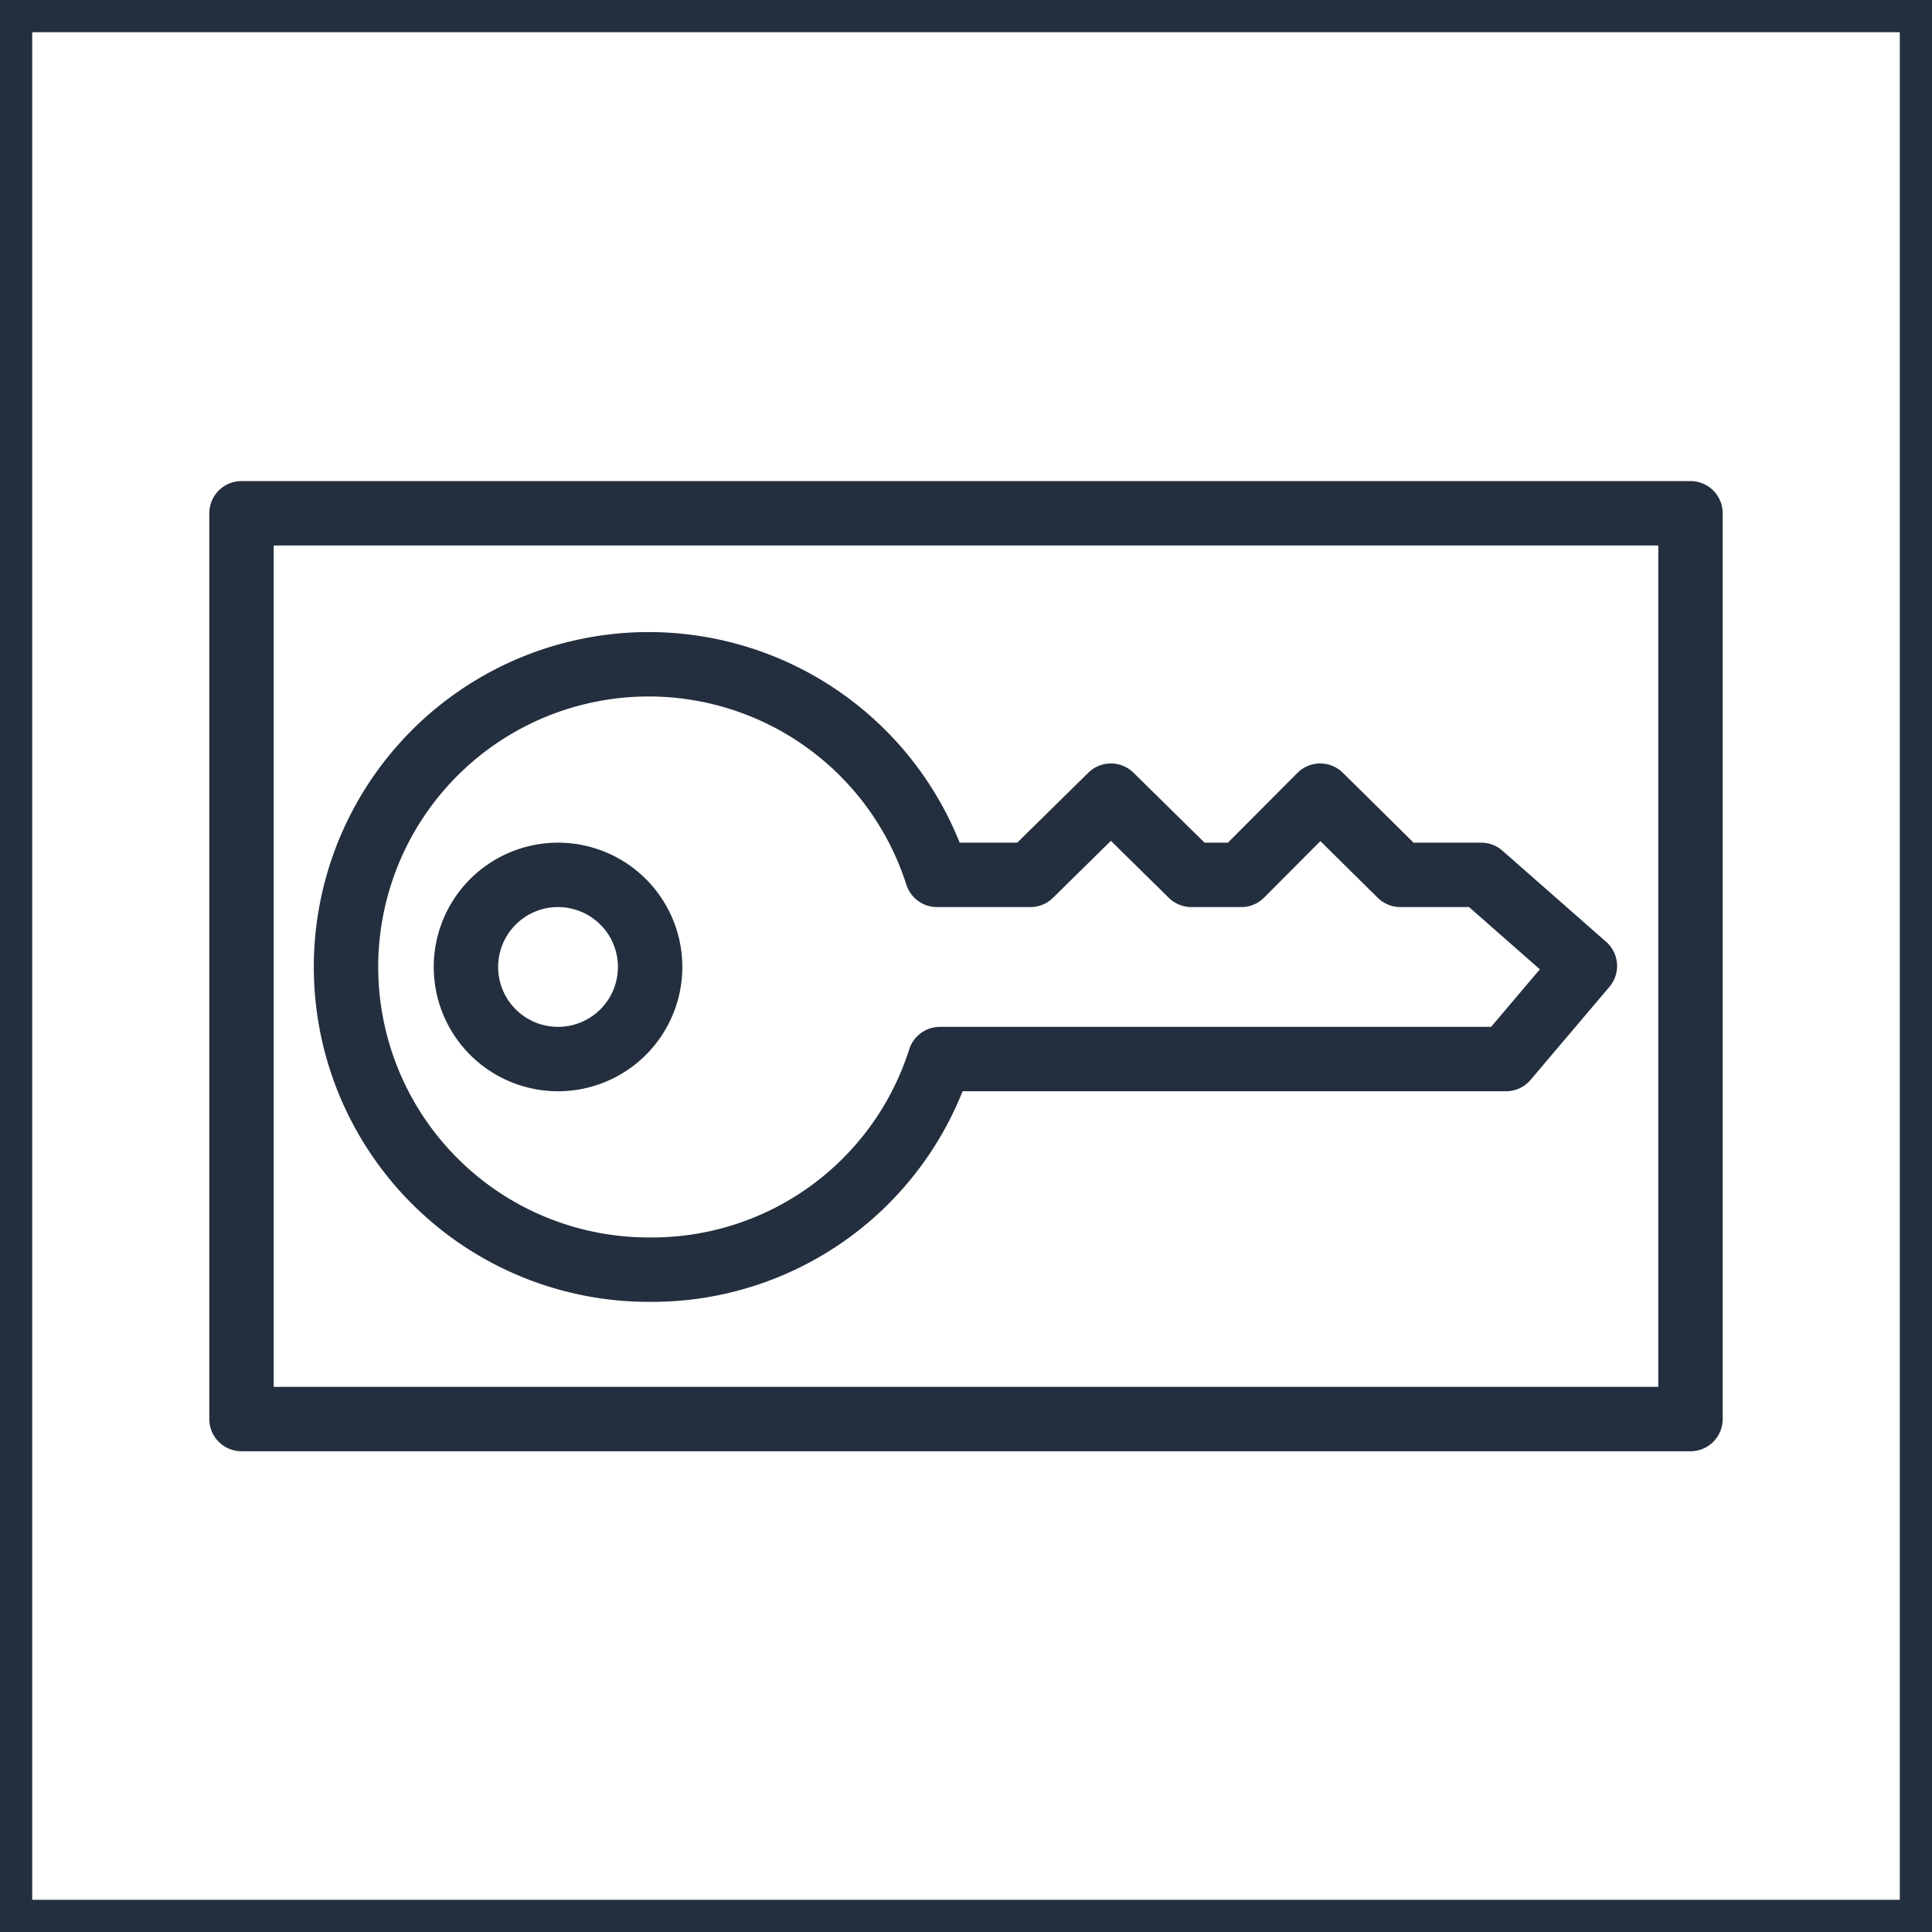 <svg xmlns="http://www.w3.org/2000/svg" width="60" height="60" viewBox="0 0 60 60"><title>architecture-resource_IAM_AWS-STS</title><g id="Background"><rect width="60" height="60" style="fill:#fff"/><path d="M59,1V59H1V1H59m1-1H0V60H60V0Z" style="fill:#232f3e"/></g><g id="Art"><path d="M20.19,39.43a9.38,9.38,0,0,0,9-6.54H46.77L49.22,30,46,27.17H43.49L41,24.71l-2.45,2.46H37L34.5,24.71,32,27.17h-2.9a9.4,9.4,0,1,0-8.95,12.26Zm-2.87-6.54A2.86,2.86,0,1,1,20.19,30,2.86,2.86,0,0,1,17.32,32.89Z" style="fill:none;stroke:#232f3e;stroke-linejoin:round;stroke-width:2px"/><rect x="7.5" y="15.94" width="45" height="28.13" style="fill:none;stroke:#232f3e;stroke-linejoin:round;stroke-width:2px"/></g></svg>